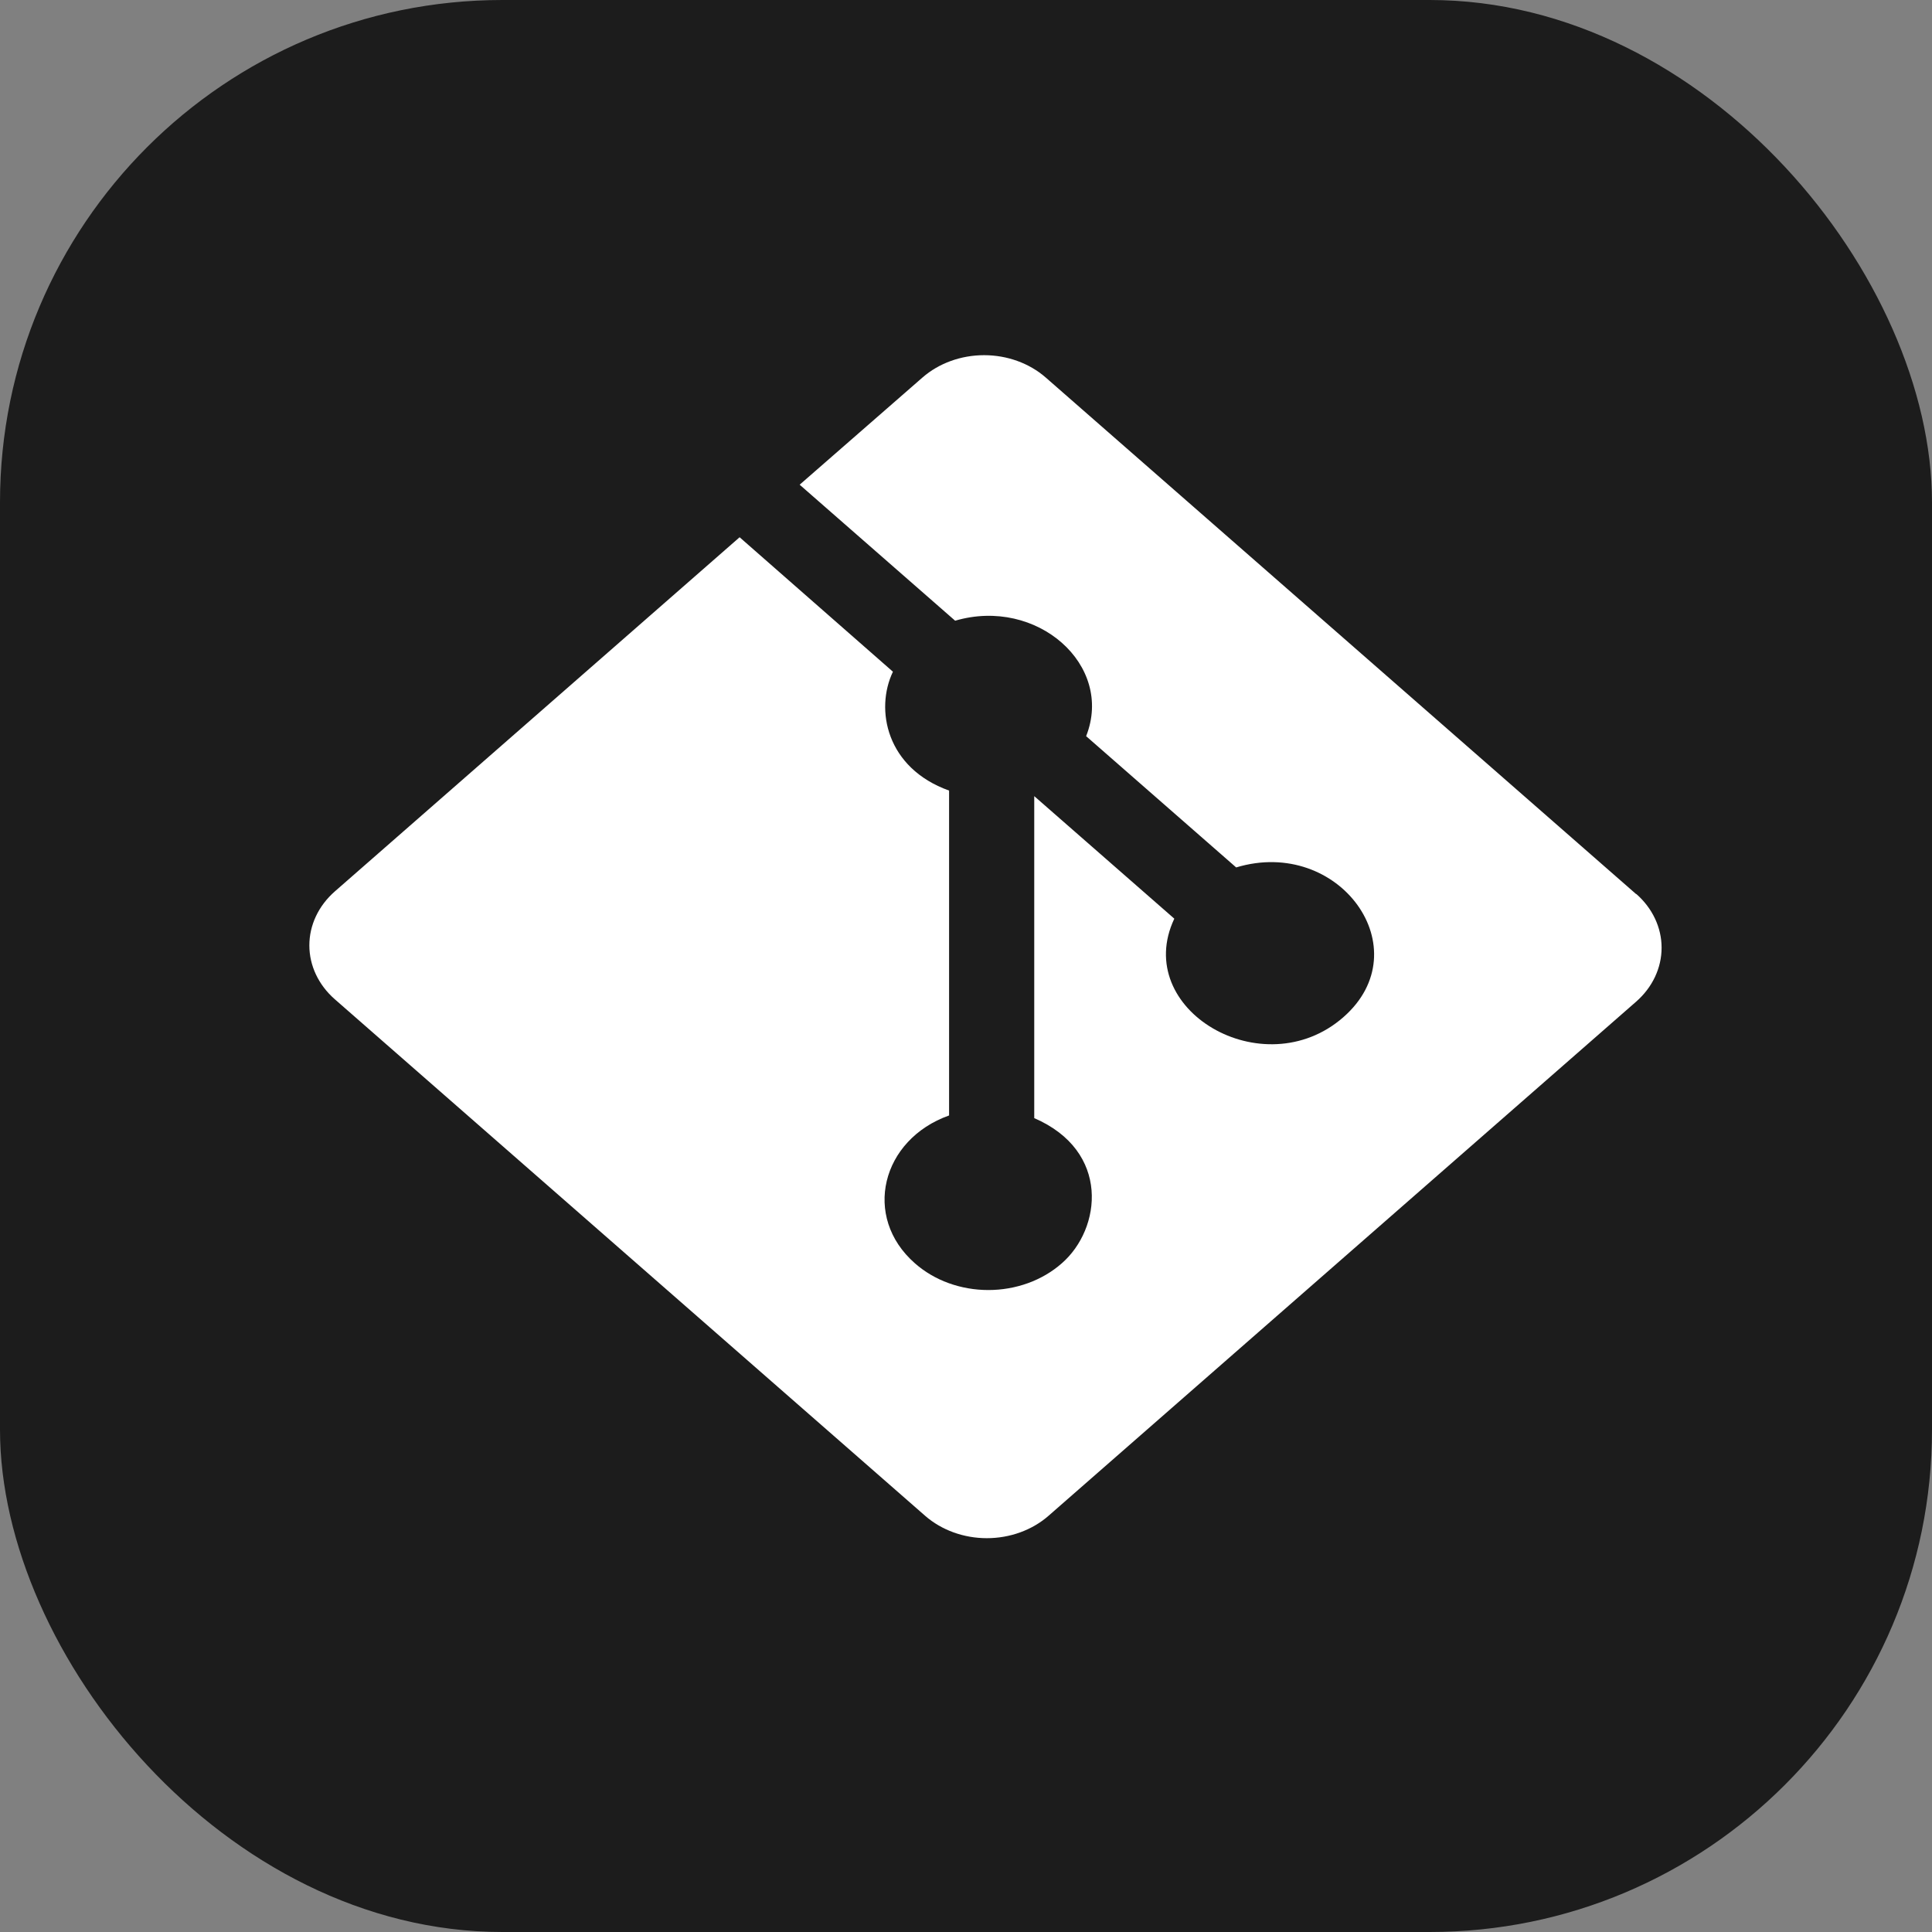 <svg width="50" height="50" viewBox="0 0 50 50" fill="none" xmlns="http://www.w3.org/2000/svg">
<rect x="0" y="0" width="50" height="50" fill="#808080" stroke="none"/>
<rect width="50" height="50" rx="13" fill="#1C1C1C"/>
<path d="M42.344 23.14L27.062 9.769C26.639 9.4 26.066 9.192 25.469 9.192C24.871 9.192 24.298 9.4 23.875 9.769L20.695 12.544L24.719 16.064C26.836 15.442 28.836 17.213 28.109 19.052L31.992 22.449C34.664 21.643 36.773 24.568 34.766 26.325C32.695 28.137 29.281 26.127 30.391 23.775L26.766 20.604V28.937C28.742 29.791 28.508 31.801 27.477 32.696C27.228 32.915 26.932 33.089 26.606 33.207C26.28 33.325 25.931 33.386 25.578 33.386C25.225 33.386 24.876 33.325 24.55 33.207C24.224 33.089 23.929 32.915 23.68 32.696C22.305 31.493 22.812 29.49 24.562 28.868V20.46C22.938 19.879 22.641 18.361 23.109 17.384L19.141 13.904L8.664 23.071C8.242 23.442 8.006 23.943 8.006 24.466C8.006 24.989 8.242 25.49 8.664 25.86L23.945 39.231C24.369 39.6 24.942 39.808 25.539 39.808C26.137 39.808 26.71 39.6 27.133 39.231L42.344 25.922C42.766 25.552 43.002 25.05 43.002 24.527C43.002 24.005 42.766 23.503 42.344 23.133V23.14Z" fill="white"/>
</svg>
